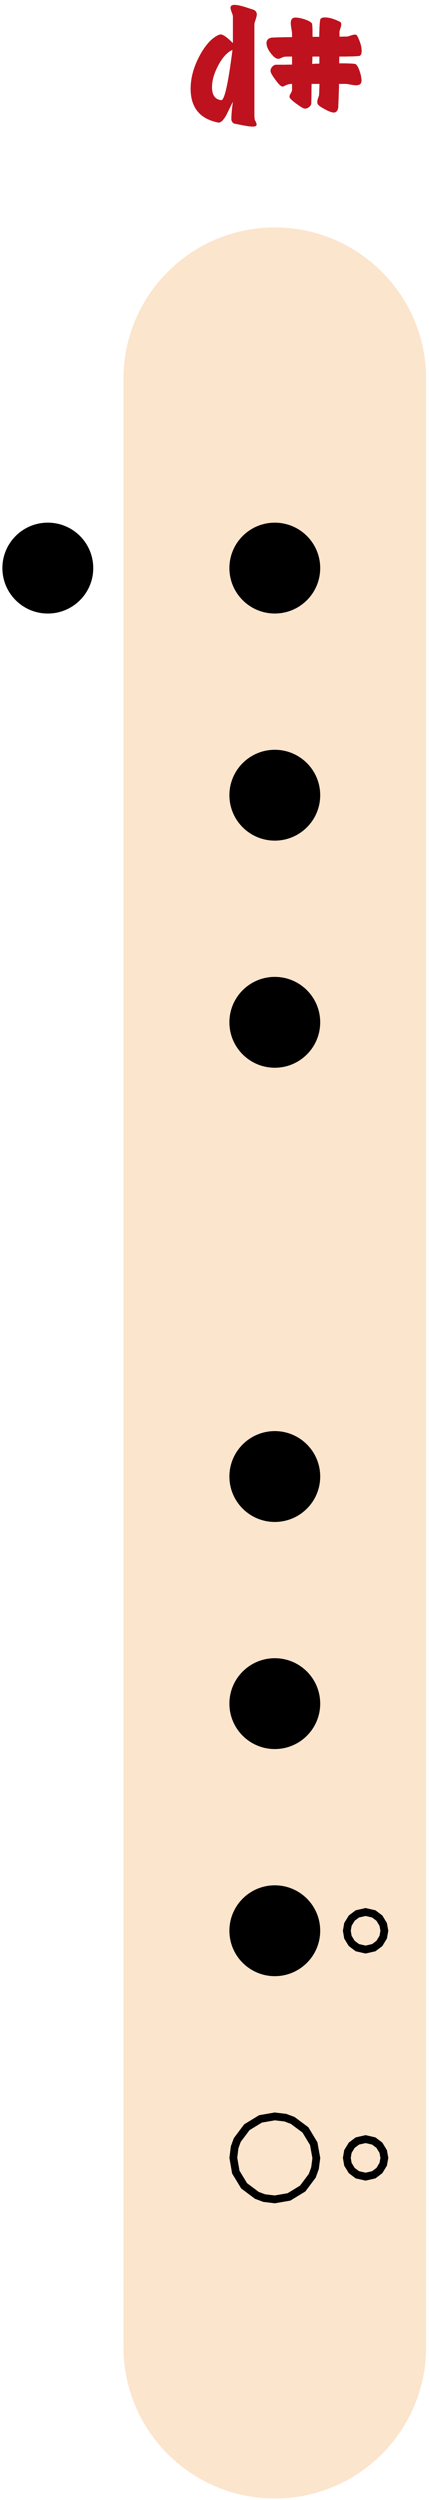 <?xml version="1.0" encoding="UTF-8"?>
<svg width="111px" height="645px" viewBox="809 184 111 645" xmlns="http://www.w3.org/2000/svg" xmlns:xlink="http://www.w3.org/1999/xlink" version="1.1">
 <!-- Generated by Pixelmator Pro 2.3.3 -->
 <g id="flauta-nota-d#">
  <path id="corpo-da-flauta" d="M879.938 242.678 C858.364 242.678 840.875 260.167 840.875 281.741 L840.875 789.553 C840.875 811.127 858.364 828.616 879.938 828.616 L879.938 828.616 C901.511 828.616 919 811.127 919 789.553 L919 281.741 C919 260.167 901.511 242.678 879.938 242.678 Z" fill="#fce5cd" fill-opacity="1" stroke="none"/>
  <defs>
   <path id="d#" d="M900.912 206 C900.576 206 900.096 205.94 899.472 205.82 898.848 205.7 898.464 205.64 898.32 205.64 L896.52 205.64 C896.472 207.536 896.4 209.588 896.304 211.796 896.16 212.54 895.836 212.948 895.332 213.02 894.876 213.092 894.114 212.846 893.046 212.282 891.978 211.718 891.336 211.292 891.12 211.004 890.976 210.788 890.904 210.548 890.904 210.284 890.904 210.02 890.982 209.678 891.138 209.258 891.294 208.838 891.372 208.568 891.372 208.448 891.396 208.112 891.432 207.176 891.48 205.64 L889.428 205.64 C889.404 207.296 889.38 209 889.356 210.752 889.284 211.088 889.08 211.388 888.744 211.652 888.408 211.916 888.036 212.036 887.628 212.012 887.316 211.988 886.596 211.562 885.468 210.734 884.34 209.906 883.764 209.336 883.74 209.024 883.716 208.76 883.812 208.46 884.028 208.124 884.244 207.788 884.364 207.512 884.388 207.296 L884.388 205.64 C883.788 205.64 883.254 205.76 882.786 206 882.318 206.24 882 206.348 881.832 206.324 881.52 206.3 880.95 205.73 880.122 204.614 879.294 203.498 878.868 202.76 878.844 202.4 878.82 201.992 878.94 201.626 879.204 201.302 879.468 200.978 879.768 200.78 880.104 200.708 881.352 200.708 882.78 200.696 884.388 200.672 L884.388 198.584 C883.332 198.584 882.684 198.602 882.444 198.638 882.204 198.674 881.916 198.776 881.58 198.944 881.244 199.112 880.956 199.184 880.716 199.16 880.188 199.112 879.57 198.62 878.862 197.684 878.154 196.748 877.8 195.896 877.8 195.128 877.8 194.36 878.22 193.892 879.06 193.724 879.324 193.676 881.1 193.628 884.388 193.58 L884.388 192.536 C884.388 192.392 884.334 192.014 884.226 191.402 884.118 190.79 884.064 190.304 884.064 189.944 884.064 189.008 884.46 188.54 885.252 188.54 885.9 188.54 886.668 188.684 887.556 188.972 888.54 189.284 889.188 189.632 889.5 190.016 889.62 190.208 889.68 191.372 889.68 193.508 L891.408 193.508 C891.456 190.676 891.57 189.134 891.75 188.882 891.93 188.63 892.308 188.504 892.884 188.504 893.964 188.504 895.248 188.876 896.736 189.62 896.976 189.74 897.096 189.968 897.096 190.304 897.096 190.52 897.018 190.862 896.862 191.33 896.706 191.798 896.628 192.092 896.628 192.212 L896.628 193.472 C897.444 193.448 898.104 193.436 898.608 193.436 898.728 193.436 899.028 193.352 899.508 193.184 899.988 193.016 900.348 192.932 900.588 192.932 900.9 192.932 901.116 193.052 901.236 193.292 901.98 194.756 902.352 196.04 902.352 197.144 902.352 197.744 902.208 198.152 901.92 198.368 901.728 198.512 899.952 198.584 896.592 198.584 896.568 198.992 896.556 199.58 896.556 200.348 899.22 200.348 900.648 200.42 900.84 200.564 901.224 200.876 901.572 201.524 901.884 202.508 902.172 203.396 902.316 204.164 902.316 204.812 902.316 205.604 901.848 206 900.912 206 Z M891.444 200.42 L891.444 198.584 889.644 198.584 C889.644 198.992 889.62 199.628 889.572 200.492 890.436 200.444 891.06 200.42 891.444 200.42 Z M875.28 187.568 C875.328 187.808 875.238 188.276 875.01 188.972 874.782 189.668 874.668 190.064 874.668 190.16 L874.668 213.632 C874.668 214.424 874.728 214.916 874.848 215.108 875.208 215.732 875.316 216.152 875.172 216.368 875.052 216.56 874.74 216.656 874.236 216.656 873.684 216.656 872.844 216.548 871.716 216.332 870.444 216.068 869.772 215.936 869.7 215.936 869.268 215.888 868.956 215.6 868.764 215.072 868.74 215.024 868.728 214.868 868.728 214.604 868.728 213.62 868.86 212.156 869.124 210.212 868.548 211.364 867.984 212.516 867.432 213.668 866.64 215.084 865.932 215.732 865.308 215.612 860.58 214.652 858.216 211.748 858.216 206.9 858.216 204.14 858.972 201.332 860.484 198.476 861.948 195.716 863.556 193.916 865.308 193.076 865.548 192.956 865.776 192.896 865.992 192.896 866.592 192.896 867.636 193.64 869.124 195.128 L869.124 188.144 C869.1 187.952 868.992 187.61 868.8 187.118 868.608 186.626 868.512 186.26 868.512 186.02 868.512 185.516 868.848 185.264 869.52 185.264 870.12 185.264 870.984 185.432 872.112 185.768 872.832 186.008 873.54 186.236 874.236 186.452 874.836 186.62 875.184 186.992 875.28 187.568 Z M869.016 196.856 C867.672 197.456 866.454 198.776 865.362 200.816 864.27 202.856 863.724 204.752 863.724 206.504 863.724 208.544 864.516 209.66 866.1 209.852 866.94 209.948 867.912 205.616 869.016 196.856 Z"/>
  </defs>
  <use id="d#-1" xlink:href="#d#" fill="#c53923" fill-opacity="1" stroke="none"/>
  <use id="d#-2" xlink:href="#d#" fill="#be121e" fill-opacity="1" stroke="none"/>
  <g id="furos-baixo">
   <g id="furo-duplo">
    <defs>
     <path id="furo-grande" d="M891.656 740.725 C891.656 734.253 886.41 729.006 879.938 729.006 873.465 729.006 868.219 734.253 868.219 740.725 868.219 747.197 873.465 752.444 879.938 752.444 886.41 752.444 891.656 747.197 891.656 740.725 Z"/>
    </defs>
    <defs>
     <path id="stroke-path" d="M883.609 750.797 L887.141 748.641 889.609 745.344 890.313 743.391 890.656 740.781 889.984 737.063 887.844 733.516 884.547 731.063 882.656 730.359 879.938 730.031 876.25 730.672 872.719 732.828 870.25 736.125 869.563 738 869.234 740.734 869.875 744.406 872.016 747.938 875.313 750.406 877.203 751.109 879.938 751.438 Z"/>
    </defs>
    <use id="furo-grande-1" stroke="#000000" stroke-opacity="1" stroke-linecap="round" fill="none" stroke-width="2" xlink:href="#stroke-path"/>
    <defs>
     <path id="furo-menor" d="M909.234 740.725 C909.234 737.489 906.611 734.866 903.375 734.866 900.139 734.866 897.516 737.489 897.516 740.725 897.516 743.961 900.139 746.584 903.375 746.584 906.611 746.584 909.234 743.961 909.234 740.725 Z"/>
    </defs>
    <defs>
     <path id="stroke-path-1" d="M905.484 745.094 L906.938 744 907.922 742.375 908.219 740.734 907.922 739.094 906.938 737.469 905.484 736.375 903.375 735.891 901.25 736.375 899.797 737.469 898.813 739.078 898.531 740.734 898.813 742.391 899.797 744 901.25 745.094 903.375 745.578 Z"/>
    </defs>
    <use id="furo-menor-1" stroke="#000000" stroke-opacity="1" stroke-linecap="round" fill="none" stroke-width="2" xlink:href="#stroke-path-1"/>
   </g>
   <g id="furo-duplo-1">
    <path id="furo-grande-2" d="M891.656 682.131 C891.656 675.659 886.41 670.412 879.938 670.412 873.465 670.412 868.219 675.659 868.219 682.131 868.219 688.603 873.465 693.85 879.938 693.85 886.41 693.85 891.656 688.603 891.656 682.131 Z" fill="#000000" fill-opacity="1" stroke="none"/>
    <defs>
     <path id="furo-menor-2" d="M909.234 682.131 C909.234 678.895 906.611 676.272 903.375 676.272 900.139 676.272 897.516 678.895 897.516 682.131 897.516 685.367 900.139 687.991 903.375 687.991 906.611 687.991 909.234 685.367 909.234 682.131 Z"/>
    </defs>
    <defs>
     <path id="stroke-path-2" d="M905.484 686.5 L906.938 685.406 907.922 683.781 908.219 682.141 907.922 680.5 906.938 678.875 905.484 677.781 903.375 677.297 901.25 677.781 899.797 678.875 898.813 680.484 898.531 682.141 898.813 683.797 899.797 685.406 901.25 686.5 903.375 686.984 Z"/>
    </defs>
    <use id="furo-menor-3" stroke="#000000" stroke-opacity="1" stroke-linecap="round" fill="none" stroke-width="2" xlink:href="#stroke-path-2"/>
   </g>
   <path id="furo" d="M891.656 623.537 C891.656 617.065 886.41 611.819 879.938 611.819 873.465 611.819 868.219 617.065 868.219 623.537 868.219 630.01 873.465 635.256 879.938 635.256 886.41 635.256 891.656 630.01 891.656 623.537 Z" fill="#000000" fill-opacity="1" stroke="none"/>
   <path id="furo-1" d="M891.656 564.944 C891.656 558.472 886.41 553.225 879.938 553.225 873.465 553.225 868.219 558.472 868.219 564.944 868.219 571.416 873.465 576.662 879.938 576.662 886.41 576.662 891.656 571.416 891.656 564.944 Z" fill="#000000" fill-opacity="1" stroke="none"/>
  </g>
  <g id="furos-cima">
   <path id="furo-3" d="M891.656 447.756 C891.656 441.284 886.41 436.037 879.938 436.037 873.465 436.037 868.219 441.284 868.219 447.756 868.219 454.228 873.465 459.475 879.938 459.475 886.41 459.475 891.656 454.228 891.656 447.756 Z" fill="#000000" fill-opacity="1" stroke="none"/>
   <path id="furo-2" d="M891.656 389.162 C891.656 382.69 886.41 377.444 879.938 377.444 873.465 377.444 868.219 382.69 868.219 389.162 868.219 395.635 873.465 400.881 879.938 400.881 886.41 400.881 891.656 395.635 891.656 389.162 Z" fill="#000000" fill-opacity="1" stroke="none"/>
   <path id="furo-1" d="M891.656 330.569 C891.656 324.097 886.41 318.85 879.938 318.85 873.465 318.85 868.219 324.097 868.219 330.569 868.219 337.041 873.465 342.287 879.938 342.287 886.41 342.287 891.656 337.041 891.656 330.569 Z" fill="#000000" fill-opacity="1" stroke="none"/>
   <g id="furo-traseiro">
    <path id="furo-tras-base" d="M833.063 330.569 C833.063 324.097 827.816 318.85 821.344 318.85 814.872 318.85 809.625 324.097 809.625 330.569 809.625 337.041 814.872 342.287 821.344 342.287 827.816 342.287 833.063 337.041 833.063 330.569 Z" fill="#000000" fill-opacity="1" stroke="none"/>
    <path id="Retângulo" d="M821.344 342.287 C814.872 342.287 809.625 337.041 809.625 330.569 L833.063 330.569 C833.063 337.041 827.816 342.287 821.344 342.287 Z" fill="#000000" fill-opacity="1" stroke="none"/>
    <path id="furo-tras-copiar" d="M809.625 330.569 C809.625 324.097 814.872 318.85 821.344 318.85 827.816 318.85 833.063 324.097 833.063 330.569 L809.625 330.569 Z" fill="#000000" fill-opacity="1" stroke="none"/>
   </g>
  </g>
 </g>
</svg>
